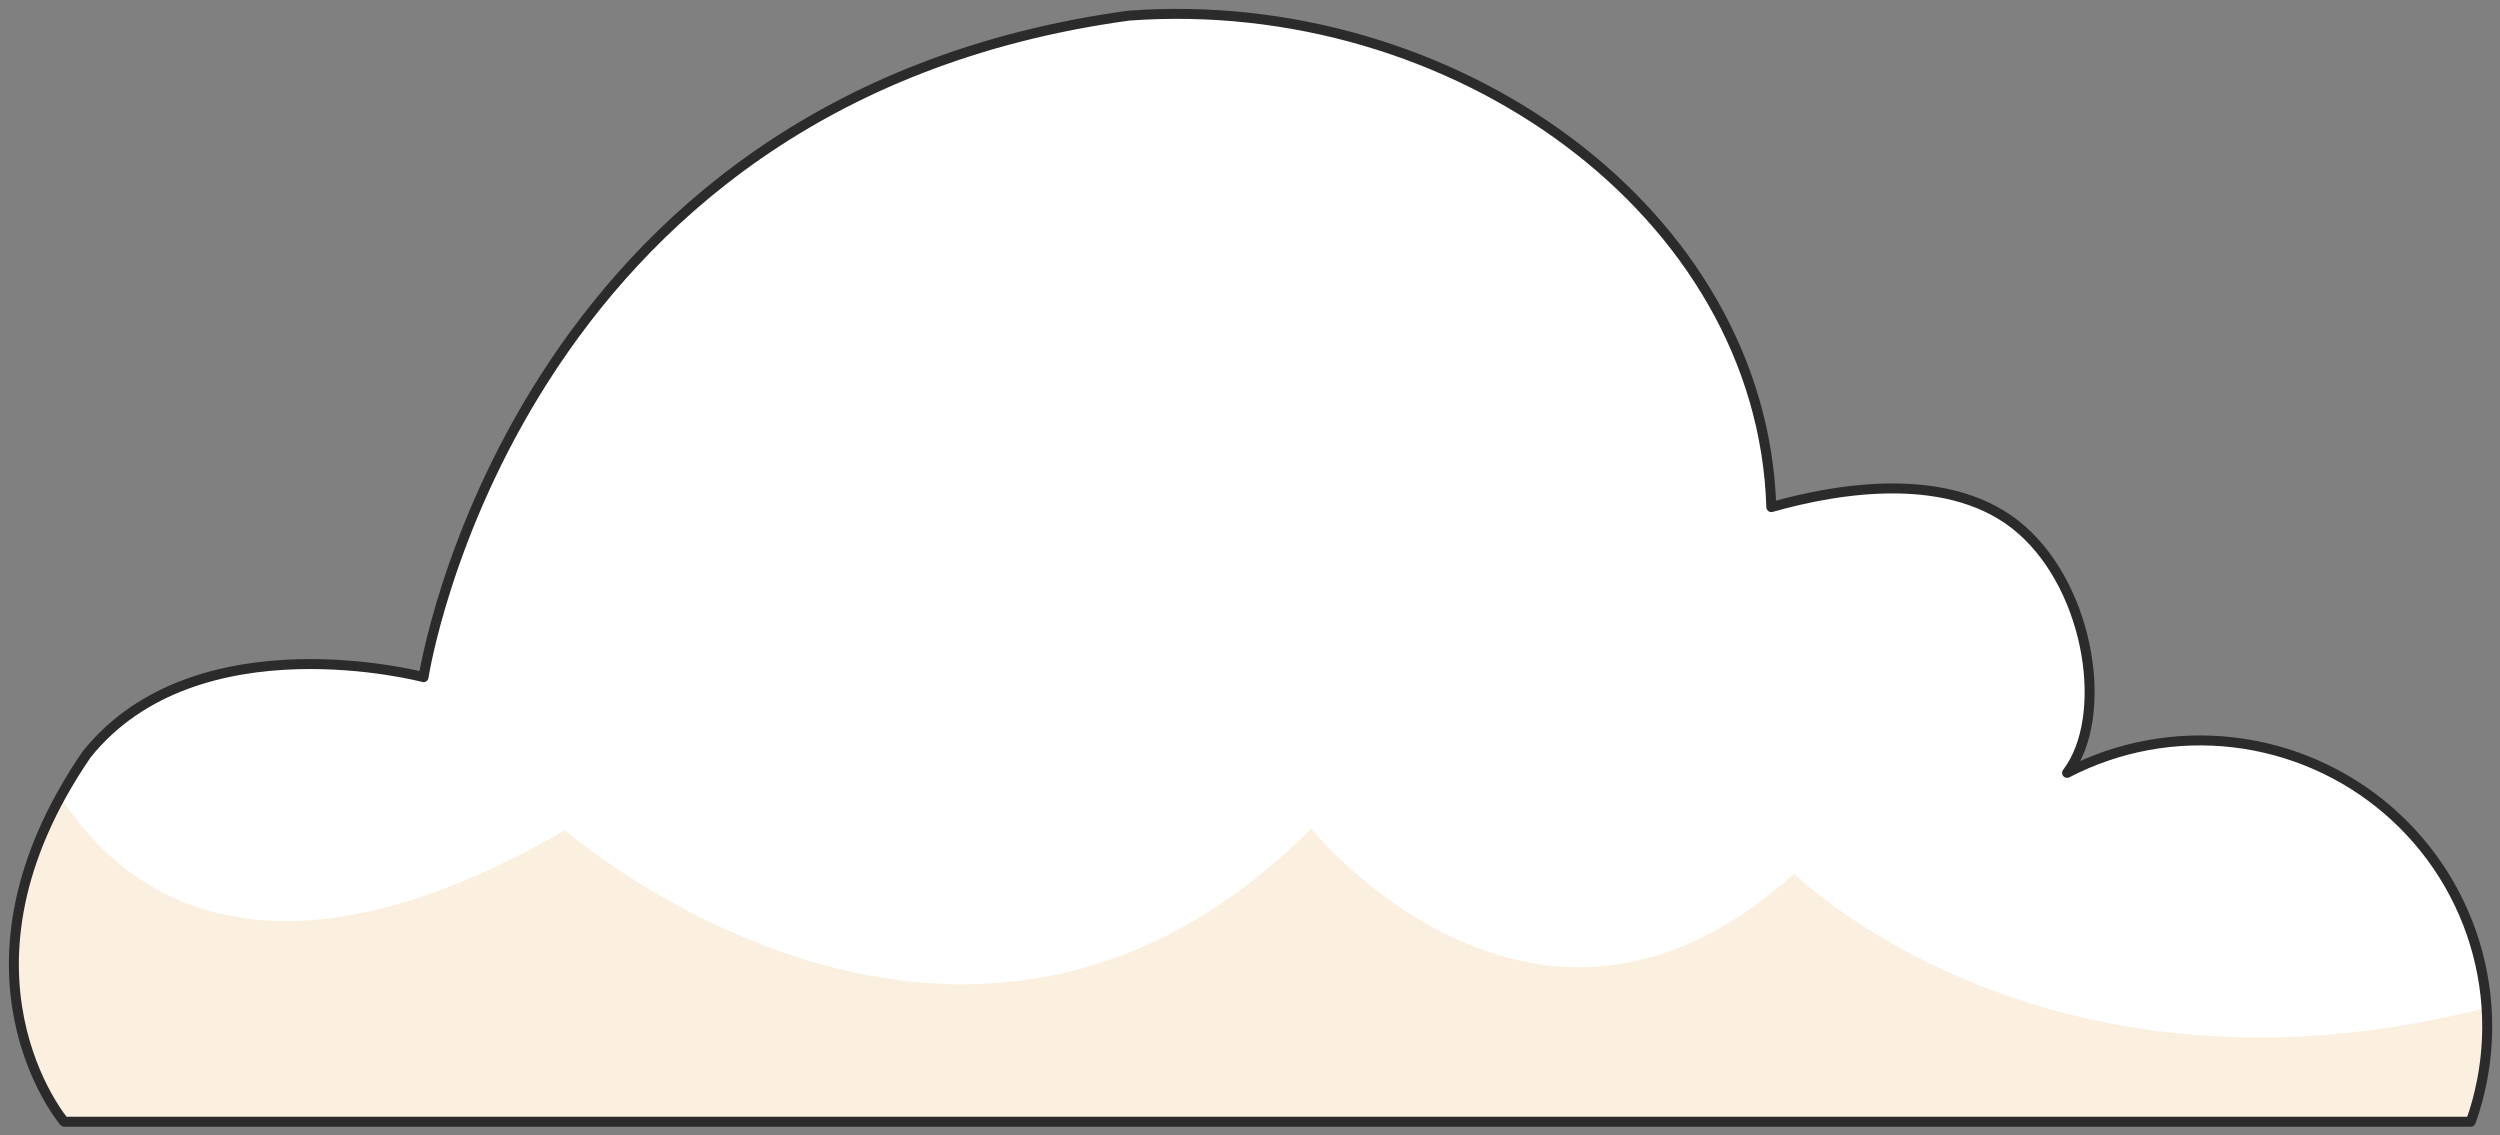<svg width="251" height="114" viewBox="0 0 251 114" fill="none" xmlns="http://www.w3.org/2000/svg">
<rect x="0" y="0" width="251" height="114" fill="#808080" stroke="none"/>
<g clip-path="url(#clip0_1_155)">
<path d="M8.71 75.725C19.769 61.956 42.525 67.987 42.525 67.987C42.525 67.987 51.345 10.023 113.334 1.57C145.85 -0.826 176.928 21.258 177.84 50.914C184.614 48.987 196.033 47.087 202.973 53.2C209.913 59.313 211.793 72.007 207.535 77.597C212.668 74.93 218.489 73.862 224.239 74.535C229.989 75.207 235.403 77.587 239.776 81.366C244.15 85.145 247.279 90.147 248.758 95.722C250.237 101.297 249.997 107.186 248.069 112.623H6.442C6.442 112.623 -6.304 97.616 8.71 75.725Z" fill="white"/>
<g opacity="0.5">
<path d="M6.442 112.623C6.442 112.623 -4.617 99.543 6.083 80.02C11.613 88.639 25.603 101.333 56.736 83.352C56.736 83.352 96.745 118.268 131.638 83.187C131.638 83.187 154.228 111.219 180.135 87.703C180.135 87.703 205.019 112.486 249.479 101.223C249.804 105.079 249.324 108.961 248.069 112.623H6.442Z" fill="#F7E2C1"/>
</g>
<path d="M8.71 75.725C19.769 61.956 42.525 67.987 42.525 67.987C42.525 67.987 51.345 10.023 113.334 1.57C145.85 -0.826 176.928 21.258 177.84 50.914C184.614 48.987 196.033 47.087 202.973 53.2C209.913 59.313 211.793 72.007 207.535 77.597C212.668 74.93 218.489 73.862 224.239 74.535C229.989 75.207 235.403 77.587 239.776 81.366C244.15 85.145 247.279 90.147 248.758 95.722C250.237 101.297 249.997 107.186 248.069 112.623H6.442C6.442 112.623 -6.304 97.616 8.71 75.725Z" stroke="#2B2B2B" stroke-linecap="round" stroke-linejoin="round"/>
</g>
<defs>
<clipPath id="clip0_1_155">
<rect width="251" height="114" fill="white" transform="matrix(-1 0 0 1 251 0)"/>
</clipPath>
</defs>
</svg>
